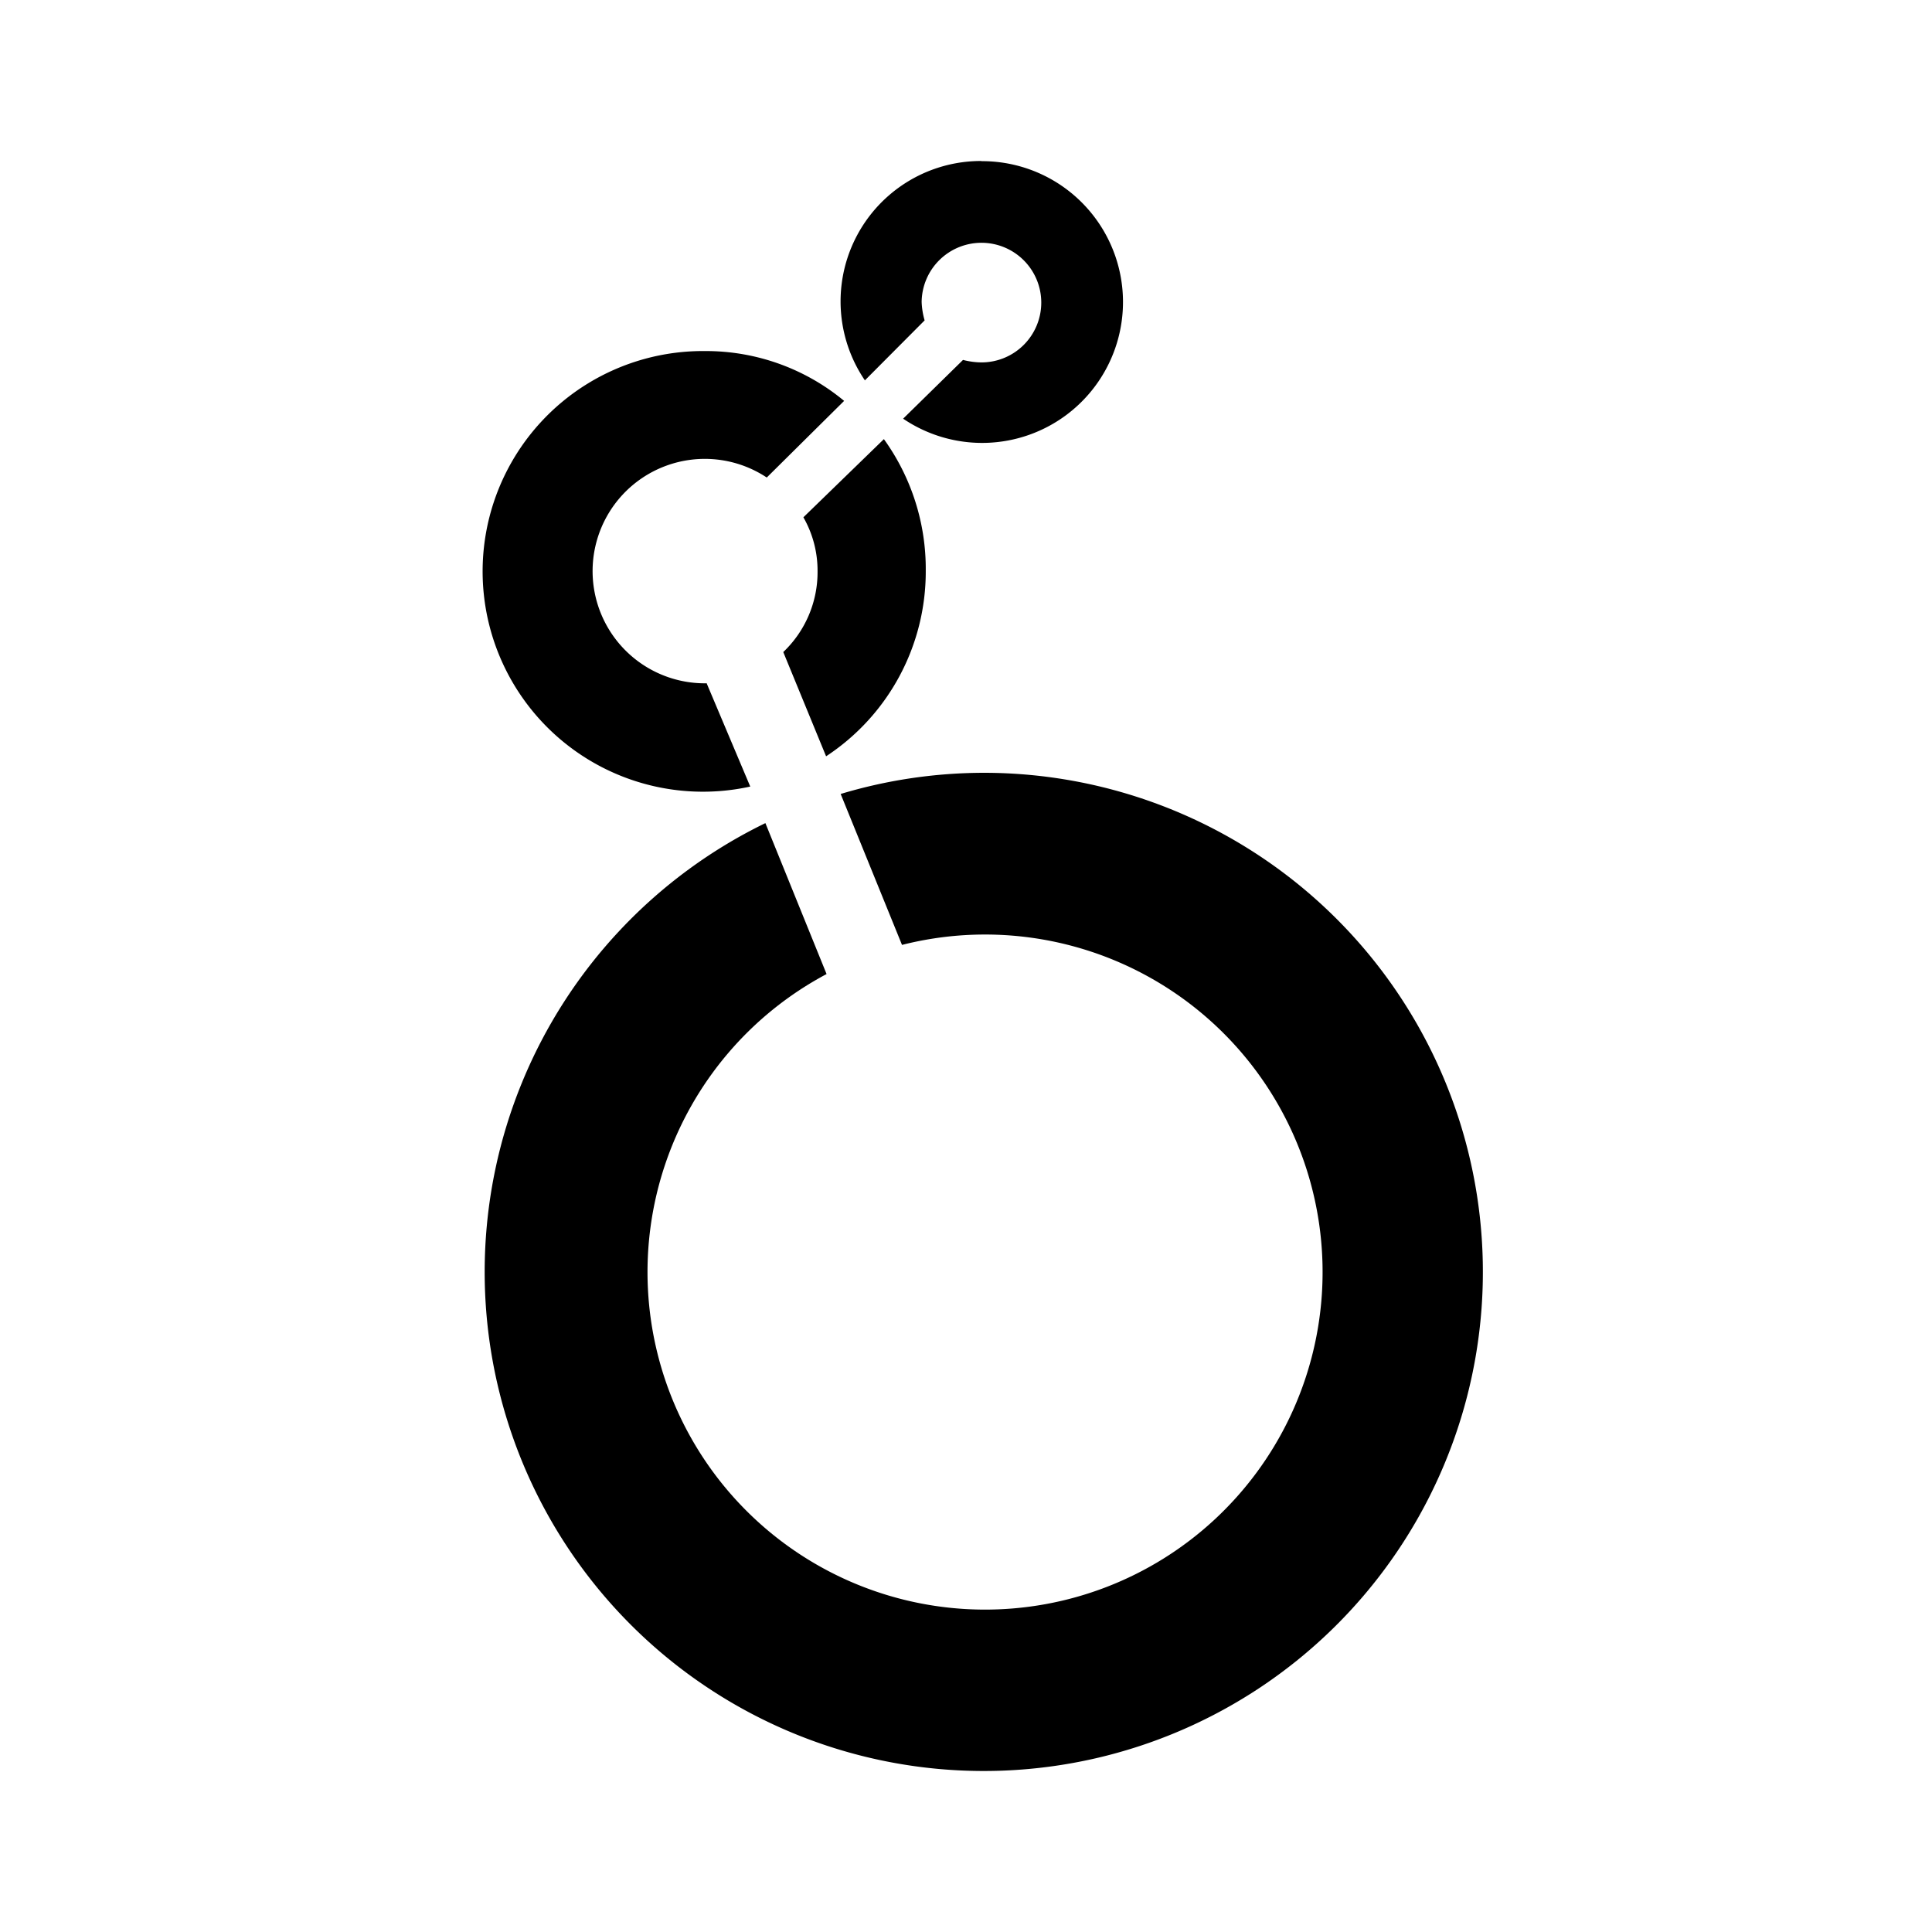 <?xml version="1.0" encoding="UTF-8" standalone="no"?>
<svg
   xmlns:dc="http://purl.org/dc/elements/1.1/"
   xmlns:cc="http://creativecommons.org/ns#"
   xmlns:rdf="http://www.w3.org/1999/02/22-rdf-syntax-ns#"
   xmlns:svg="http://www.w3.org/2000/svg"
   xmlns="http://www.w3.org/2000/svg"
   id="svg10"
   version="1.1"
   focusable="false"
   preserveAspectRatio="xMidYMid meet"
   fit=""
   fill="currentColor"
   viewBox="0 0 24 24"
   height="100%"
   width="100%">
  <defs
     id="defs14" />
  <path
     id="path2"
     d="M 12.193 2 A 1.744 1.744 0 0 0 10.744 4.725 L 11.486 3.98 A 0.95 0.95 0 0 1 11.449 3.752 A 0.743 0.743 0 1 1 12.193 4.502 A 0.938 0.938 0 0 1 11.963 4.471 L 11.219 5.201 A 1.75 1.75 0 1 0 12.189 2.002 L 12.193 2 z M 8.762 4.361 A 2.737 2.737 0 1 0 9.32 9.771 L 8.779 8.49 L 8.787 8.488 A 1.394 1.394 0 1 1 9.525 5.932 L 10.486 4.98 A 2.687 2.687 0 0 0 8.762 4.361 z M 10.98 5.455 L 9.98 6.426 C 10.096 6.629 10.157 6.859 10.156 7.094 A 1.37 1.37 0 0 1 9.73 8.1 L 10.262 9.395 A 2.744 2.744 0 0 0 11.5 7.094 A 2.757 2.757 0 0 0 10.98 5.455 z M 12.23 9.6 C 11.626 9.6 11.023 9.688 10.443 9.863 L 11.205 11.738 A 4.193 4.193 0 1 1 10.268 12.1 L 9.508 10.225 A 6.2 6.2 0 1 0 12.23 9.6 z " />
</svg>
